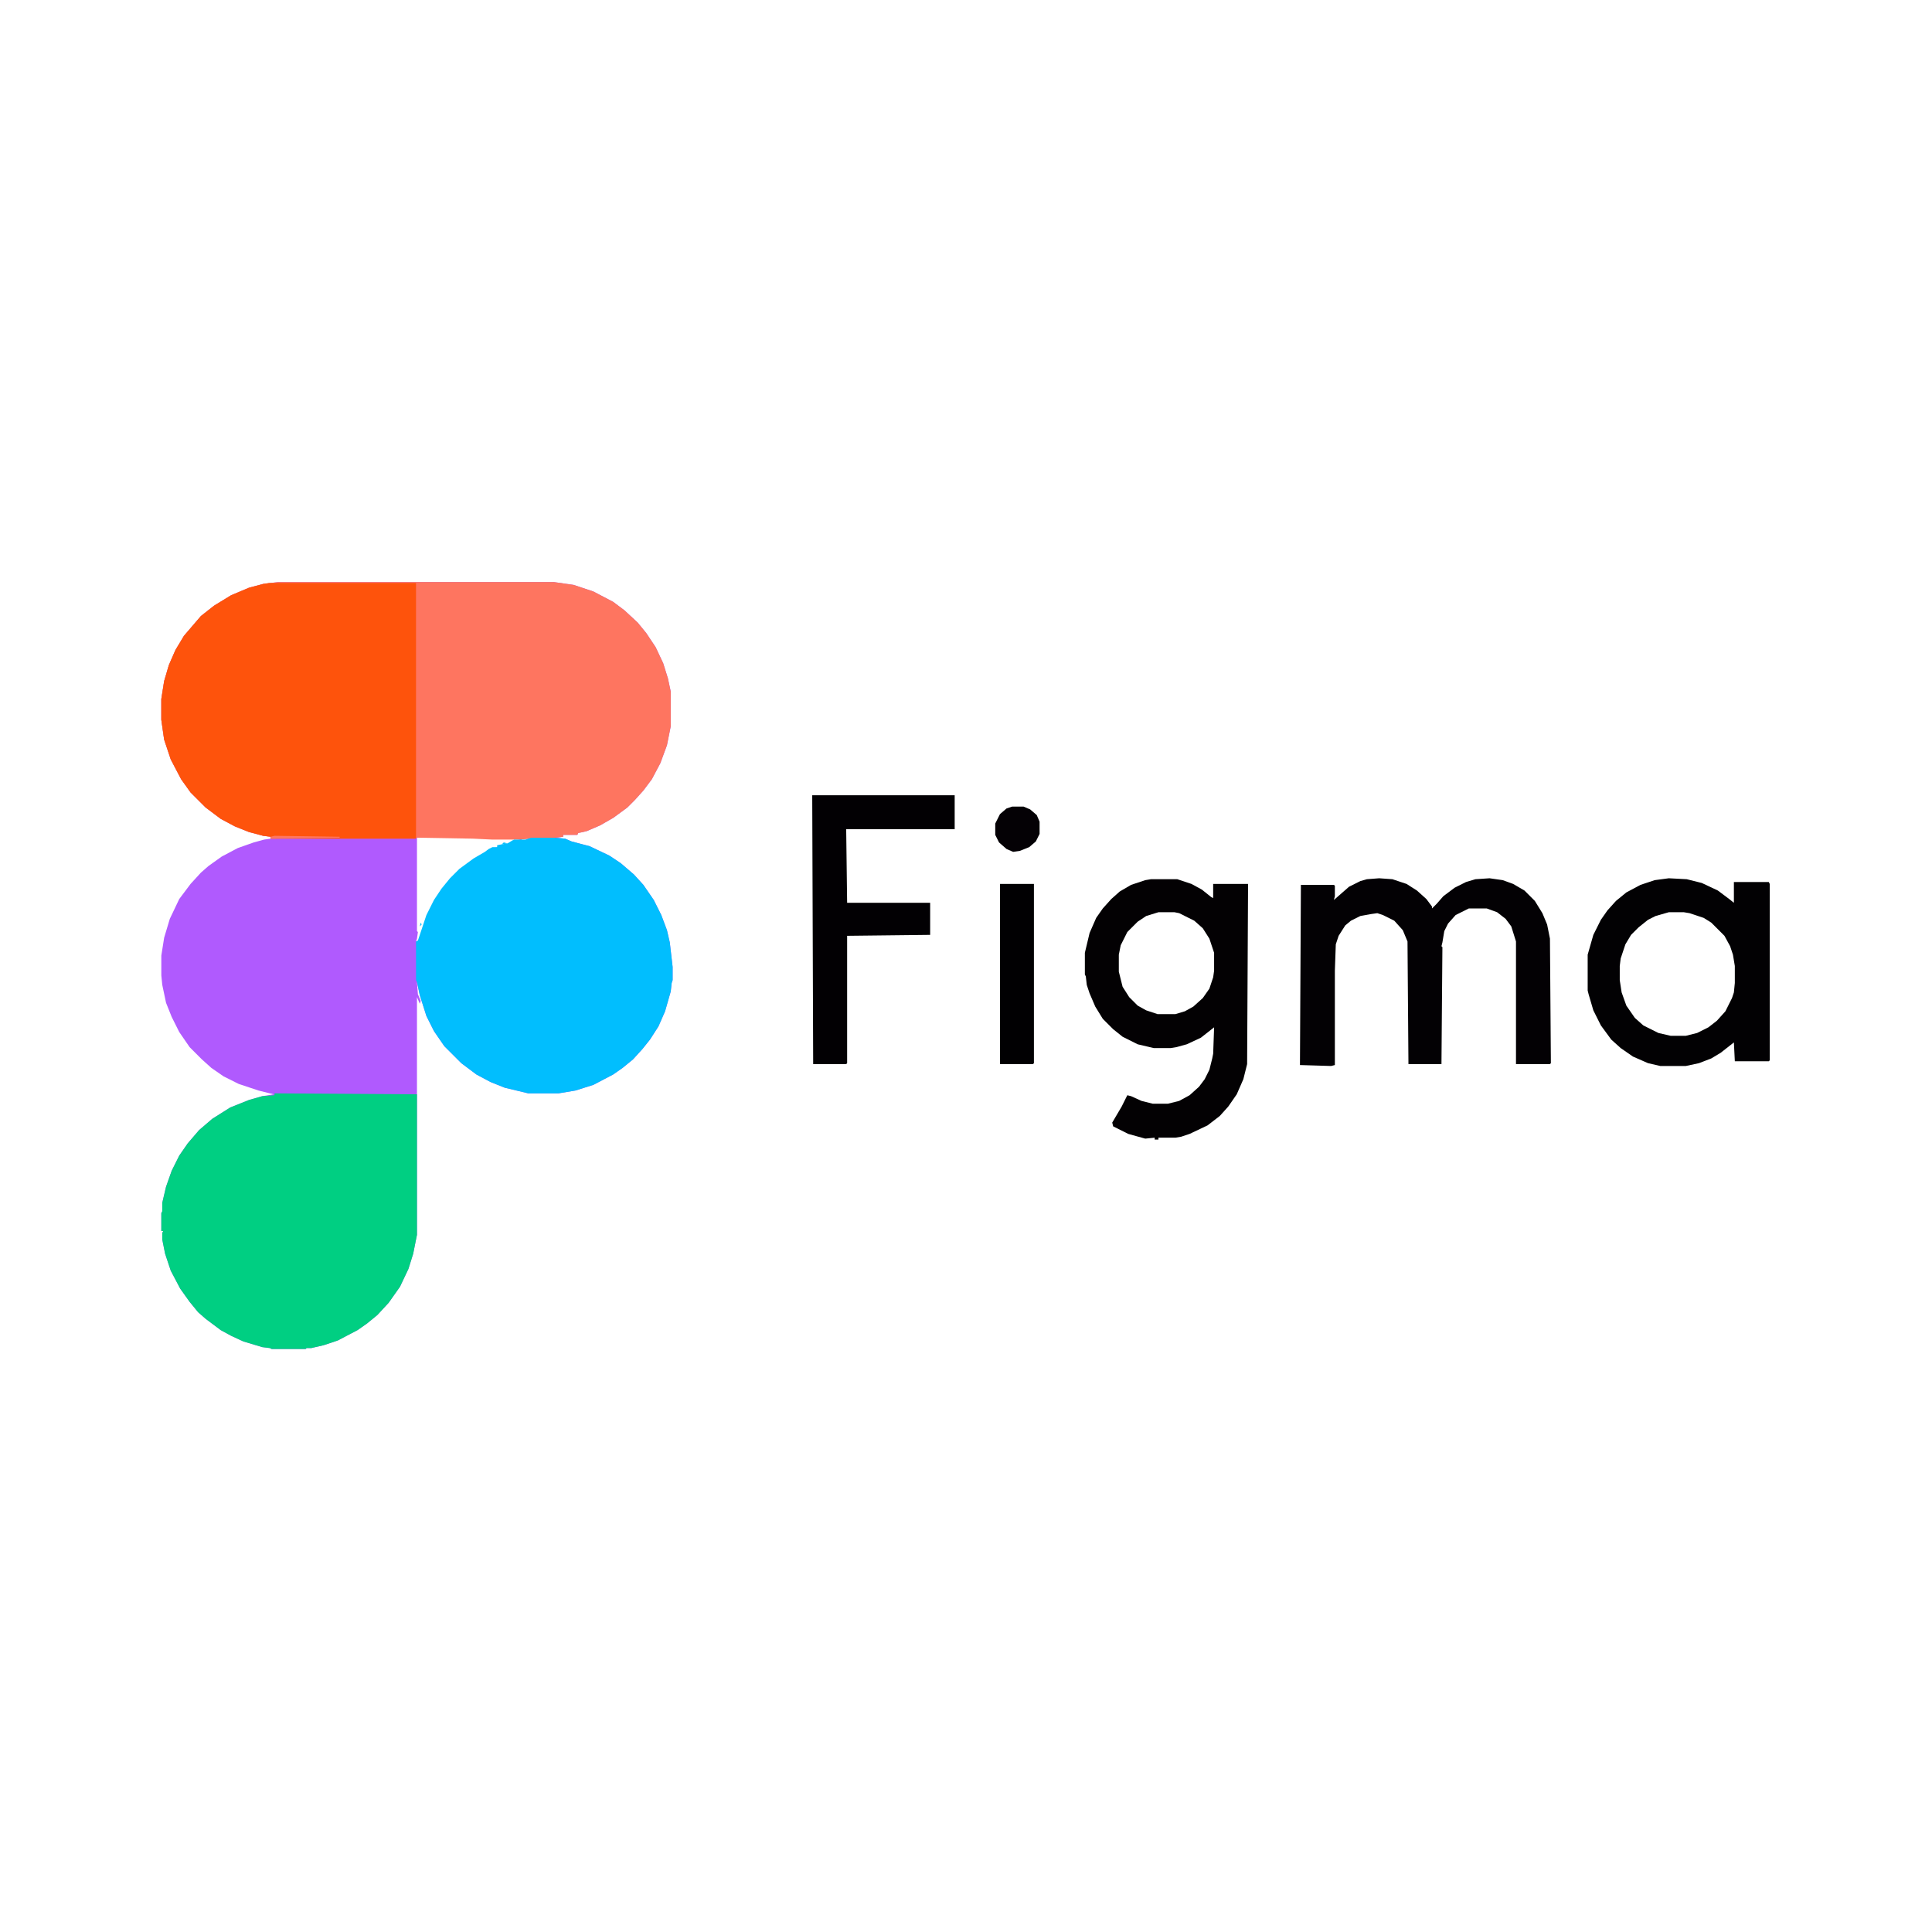 <?xml version="1.0" encoding="UTF-8"?>
<svg version="1.1" viewBox="0 0 2048 1024" width="1280" height="1280" xmlns="http://www.w3.org/2000/svg">
<path transform="translate(295,105)" d="m0 0h292l21 3 21 7 21 11 12 9 14 13 9 11 10 15 8 17 5 16 3 14v37l-4 20-7 19-9 17-9 12-9 10-8 8-15 11-14 8-14 6-4 1-5 1-1 2h-15v2l-8 1 10 1 7 3 19 5 21 10 12 8 14 12 10 11 11 16 8 16 6 16 3 13 3 26v14l-1 3-1 9-6 21-7 16-9 14-8 10-10 11-11 9-10 7-21 11-19 6-18 3h-32l-25-6-15-6-15-8-16-12-18-18-11-16-8-16-7-22-3-14 1 13 3 7-1 3-3-7v252l-4 20-5 16-9 19-12 17-12 13-11 9-10 7-21 11-15 5-13 3h-5l-1 1h-36l-2-1-8-1-20-6-13-6-11-6-16-12-8-7-9-11-10-14-10-19-6-18-3-15v-7l1-2h-2v-19l1-2v-9l4-17 6-17 8-16 9-13 12-14 14-12 19-12 20-8 14-4 12-2-16-4-21-7-16-8-13-9-10-9-13-13-11-16-8-16-6-15-4-19-1-10v-21l3-19 6-20 10-21 12-16 11-12 8-7 14-10 17-9 17-6 11-3 7-1v-2l-8-1-15-4-15-6-15-8-16-12-16-16-10-14-11-21-7-21-3-21v-22l3-19 5-17 7-16 9-15 18-21 14-11 18-11 19-8 15-4zm147 270v100l1 1-1 7-1 3 3-1 9-27 8-16 8-12 9-11 9-9 15-11 13-7 3-3 4-2 7-1v-2l9-1 4-2 3-2 6-1v-1h-29l-21-1zm111 2v2l7-1v-1z" fill="#B05AFE"/>
<path transform="translate(295,105)" d="m0 0h292l21 3 21 7 21 11 12 9 14 13 9 11 10 15 8 17 5 16 3 14v37l-4 20-7 19-9 17-9 12-9 10-8 8-15 11-14 8-14 6-4 1-5 1-1 2h-15v2l-8 1-26 1-12 1h-29l-21-1-59-1-3 1h-152v-2l-8-1-15-4-15-6-15-8-16-12-16-16-10-14-11-21-7-21-3-21v-22l3-19 5-17 7-16 9-15 18-21 14-11 18-11 19-8 15-4z" fill="#FE7560"/>
<path transform="translate(285,106)" d="m0 0h156v271h-154v-2l-8-1-15-4-15-6-15-8-16-12-16-16-10-14-11-21-7-21-3-21v-22l3-19 5-17 7-16 9-15 18-21 14-11 18-11 19-8 15-4z" fill="#FE530C"/>
<path transform="translate(291,647)" d="m0 0 151 1v149l-4 20-5 16-9 19-12 17-12 13-11 9-10 7-21 11-15 5-13 3h-5l-1 1h-36l-2-1-8-1-20-6-13-6-11-6-16-12-8-7-9-11-10-14-10-19-6-18-3-15v-7l1-2h-2v-19l1-2v-9l4-17 6-17 8-16 9-13 12-14 14-12 19-12 20-8 14-4 13-1z" fill="#00CF82"/>
<path transform="translate(563,376)" d="m0 0h24l12 1 7 3 19 5 21 10 12 8 14 12 10 11 11 16 8 16 6 16 3 13 3 26v14l-1 3-1 9-6 21-7 16-9 14-8 10-10 11-11 9-10 7-21 11-19 6-18 3h-32l-25-6-15-6-15-8-16-12-18-18-11-16-8-16-7-22-3-14-1-2v-41l2-1 9-27 8-16 8-12 9-11 10-10 15-11 12-7 4-3 4-2h5v-2l5-1 6-1 5-3 2-1h12z" fill="#01BEFE"/>
<path transform="translate(1462,419)" d="m0 0 14 1 15 5 11 7 10 9 6 8v2l5-5 7-8 12-9 12-6 10-3 15-1 14 2 11 4 12 7 11 11 8 13 5 12 3 15 1 132-1 1h-36v-130l-5-16-6-8-9-7-11-4h-19l-14 7-8 9-4 8-2 12-1 4 1 1-1 124h-35l-1-130-5-12-9-10-12-6-6-2-7 1-11 2-10 5-6 5-7 11-3 9-1 28v100l-4 1-33-1 1-191h35l1 1v11l-1 4 16-14 12-6 7-2z" fill="#030104"/>
<path transform="translate(1220,420)" d="m0 0h28l15 5 11 6 10 8 2 1v-15h37l-1 191-4 16-7 16-9 13-9 10-13 10-19 9-9 3-6 1h-18v2h-4v-2l-10 1-18-5-16-8-1-4 10-17 6-12 4 1 11 5 12 3h16l12-3 11-6 10-9 6-8 5-10 3-12 1-5 1-28-14 11-15 7-11 3-6 1h-18l-17-4-16-8-10-8-11-11-8-13-6-14-3-9-1-9-1-2v-23l5-21 7-16 7-10 9-10 9-8 12-7 15-5zm8 35-13 4-9 6-11 11-7 14-2 10v18l4 16 7 11 9 9 9 5 12 4h19l10-3 9-5 10-9 7-10 4-12 1-7v-19l-5-15-7-11-9-8-16-8-5-1z" fill="#030103"/>
<path transform="translate(1769,419)" d="m0 0 19 1 16 4 17 8 12 9 5 4v-22h37l1 2v187l-1 1h-36l-1-20-14 11-10 6-13 5-14 3h-27l-13-3-16-7-13-9-10-9-11-15-8-16-5-17-1-4v-38l6-21 8-16 7-10 9-10 11-9 15-8 15-5zm0 36-14 4-8 4-10 8-8 8-6 10-5 15-1 8v15l2 13 5 14 9 13 9 8 16 8 13 3h16l12-3 12-6 9-7 9-10 7-14 2-6 1-10v-18l-2-12-3-9-6-11-14-14-8-5-15-5-6-1z" fill="#020103"/>
<path transform="translate(861,331)" d="m0 0h151v36h-115l1 78h88v34l-88 1v135l-1 1h-35z" fill="#020003"/>
<path transform="translate(1060,425)" d="m0 0h36v190l-1 1h-35z" fill="#010002"/>
<path transform="translate(1073,343)" d="m0 0h12l7 3 7 6 3 7v13l-4 8-7 6-10 4-7 1-7-3-8-7-4-8v-12l5-10 7-6z" fill="#040105"/>
<path transform="translate(291,374)" d="m0 0 69 1v1l-73 1v-2z" fill="#FE7661"/>
<path transform="translate(534,381)" d="m0 0 4 1-6 1z" fill="#01BEFE"/>
<path transform="translate(446,466)" d="m0 0 1 2-2 2z" fill="#01BEFE"/>
<path transform="translate(449,561)" d="m0 0" fill="#01BEFE"/>
<path transform="translate(448,559)" d="m0 0" fill="#01BEFE"/>
<path transform="translate(446,552)" d="m0 0" fill="#01BEFE"/>
<path transform="translate(447,464)" d="m0 0" fill="#01BEFE"/>
<path transform="translate(525,385)" d="m0 0 2 1z" fill="#01BEFE"/>
<path transform="translate(279,375)" d="m0 0 2 1z" fill="#FE7560"/>
<path transform="translate(448,462)" d="m0 0" fill="#01BEFE"/>
</svg>
